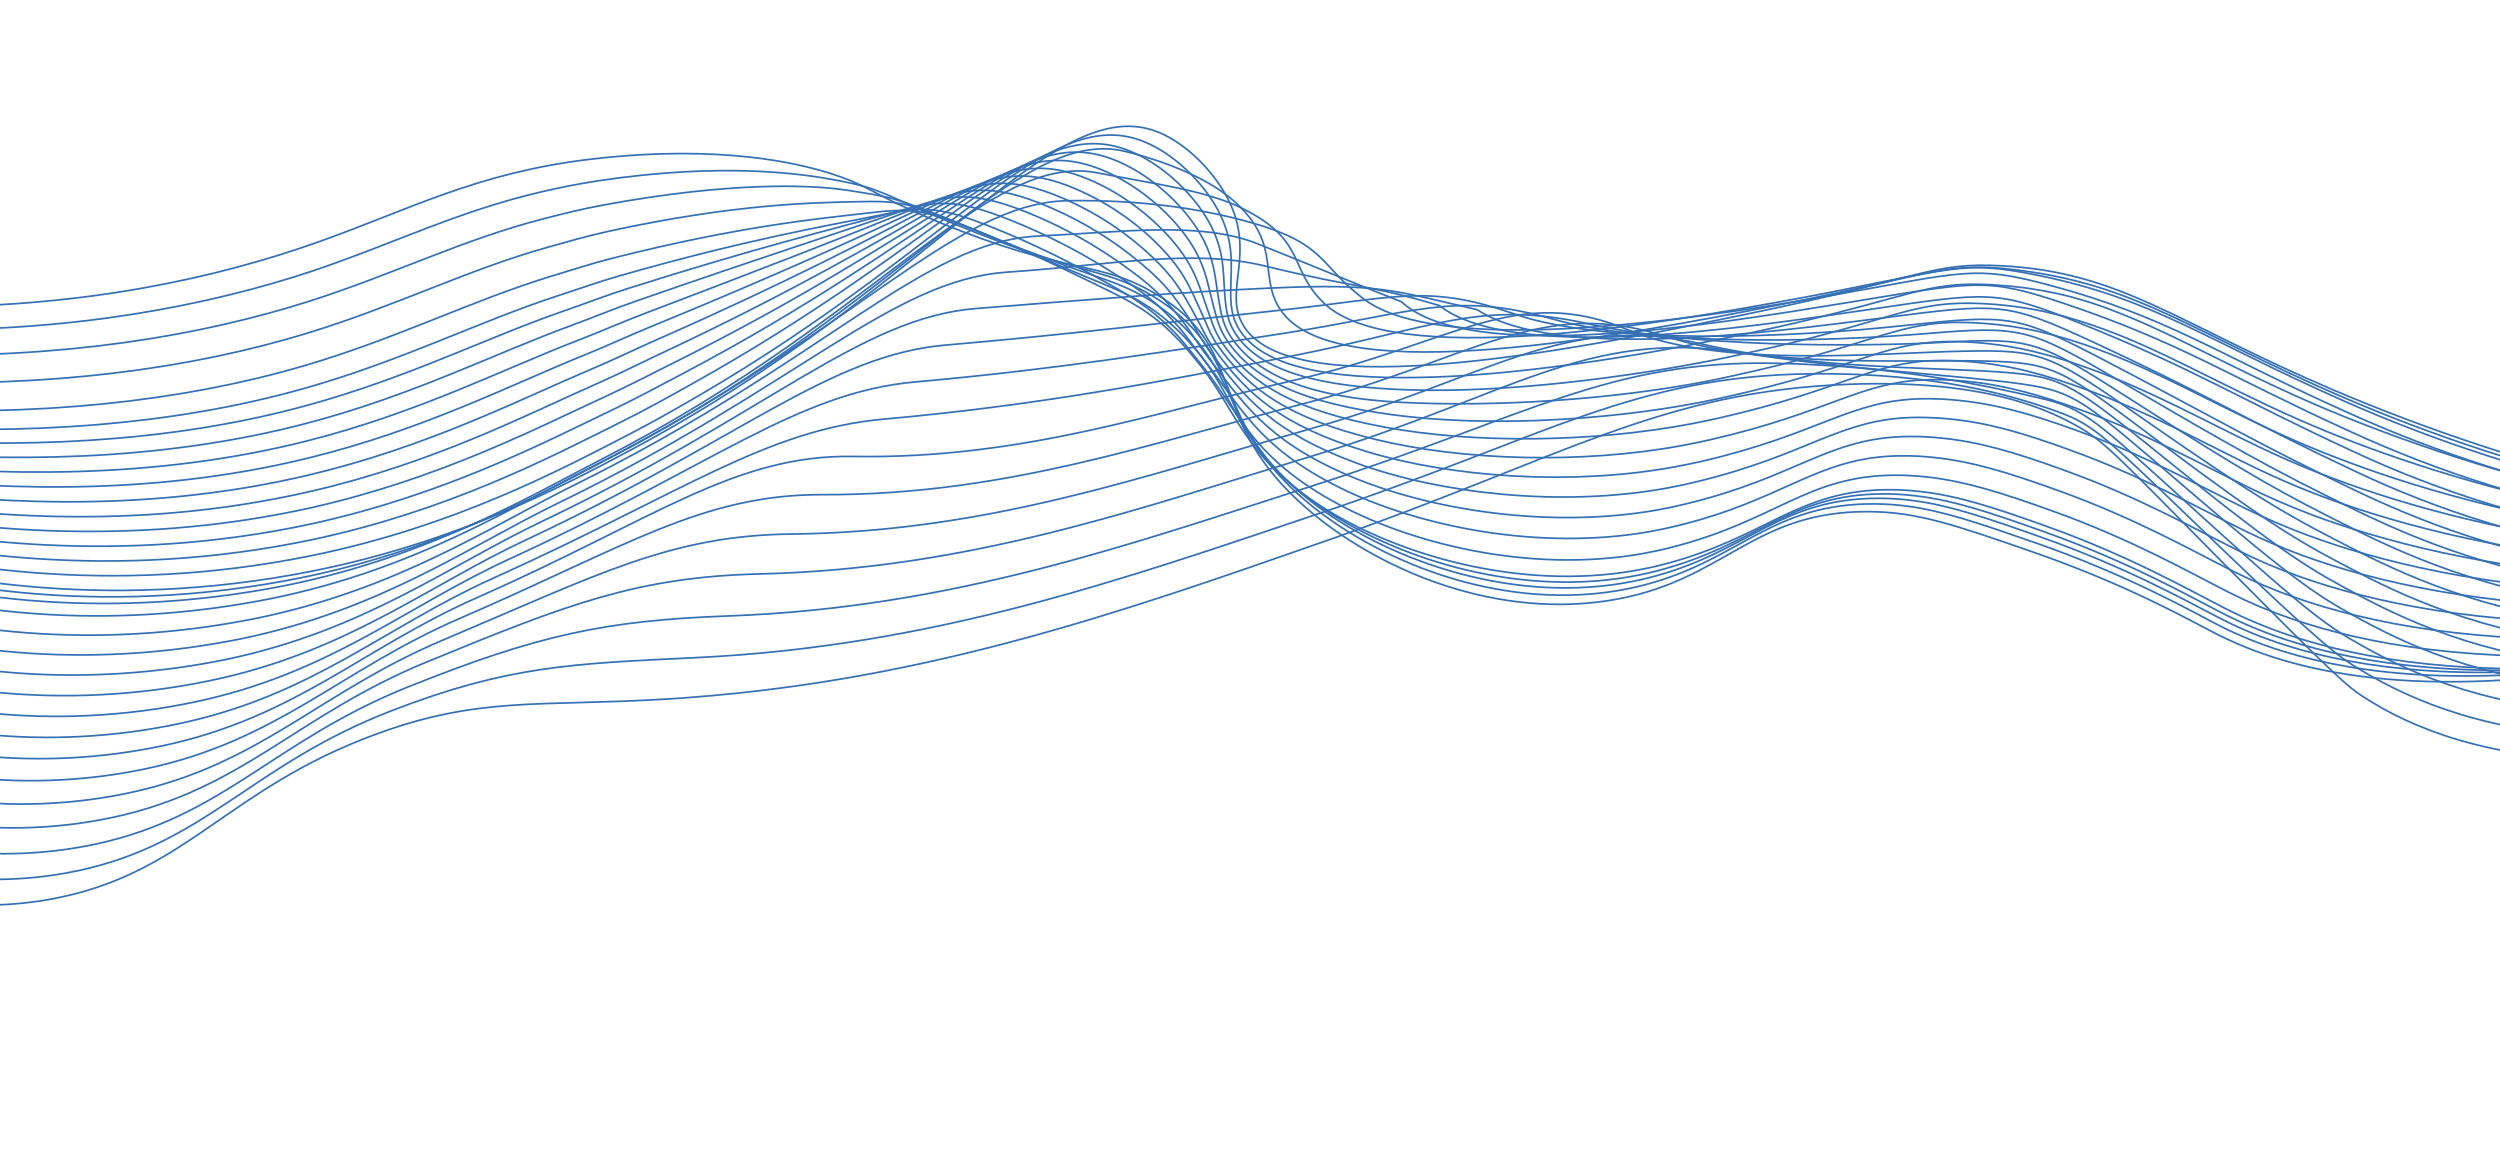 <svg width="1440" height="668" viewBox="0 0 1440 668" fill="none" xmlns="http://www.w3.org/2000/svg">
<path d="M-56.456 176.716C49.663 178.233 128.468 158.595 181.17 140.127C234.464 121.45 274.504 99.22 341.444 91.562C415.298 83.004 460.377 94.228 477.992 99.809C502.411 107.557 500.145 111.042 539.402 127.373C614.813 158.746 631.994 149.585 664.817 168.757C719.24 200.54 694.038 238.579 747.814 288.498C786.754 324.66 856.409 357.09 927.08 345.853C993.631 335.267 1008.63 294.305 1076.47 294.705C1104.33 294.868 1126.11 302.413 1169.65 317.501C1225.46 336.765 1261.48 357.42 1276.06 364.86C1319.26 386.924 1392.26 405.14 1521.45 381.843" stroke="#3570B5" strokeMiterlimit="10"/>
<path d="M-59.978 189.765C42.551 192.115 122.732 175.084 180.005 156.096C226.582 140.403 263.343 121.841 311.303 110.636C321.79 108.196 332.784 105.914 344.494 104.152C418.273 93.073 463.937 100.393 482.89 104.021C508.31 108.872 507.797 111.603 546.306 127.584C573.449 138.83 593.007 145.639 608.265 150.337C634.202 158.314 647.627 159.964 666.939 172.403C674.151 177.013 680.712 182.442 686.491 188.583C713.224 216.971 705.831 249.037 751.683 288.128C791.594 322.157 861.356 351.649 930.882 340.369C936.391 339.472 941.871 338.314 947.301 336.899C1002.1 322.596 1019.94 289.975 1079.6 290.254C1085.89 290.274 1092.14 290.696 1098.3 291.514C1119.02 294.201 1139.64 301.251 1172.26 312.596C1226.28 331.471 1261.77 351.851 1277.86 360.11C1289.64 366.115 1302.02 371.125 1314.86 375.089C1359.27 388.928 1424.37 396.111 1520.74 380.711" stroke="#3570B5" strokeMiterlimit="10"/>
<path d="M-63.666 204.152C35.251 207.311 116.846 193.13 178.681 173.331C227.783 157.621 266.286 137.997 313.577 125.879C324.374 123.096 335.547 120.303 347.386 118.122C421.09 104.491 467.539 106.426 487.639 109.535C513.533 113.573 515.329 113.446 553.025 129.042C579.415 139.982 598.767 147.522 613.59 152.936C638.572 162.016 650.927 164.544 668.797 177.307C675.598 182.215 681.807 187.805 687.331 193.993C713.034 222.233 708.846 252.768 755.354 288.954C796.237 320.791 866.1 347.298 934.477 335.982C940.277 334.966 945.661 333.911 950.784 332.517C1007.28 317.951 1025.02 286.778 1082.51 287.037C1088.76 287.04 1094.96 287.437 1101.09 288.228C1122.19 290.852 1142.81 297.791 1174.62 309.029C1226.88 327.441 1261.79 347.571 1279.42 356.499C1291.12 362.477 1303.38 367.507 1316.08 371.541C1360.05 385.616 1424.66 393.865 1519.71 380.716" stroke="#3570B5" strokeMiterlimit="10"/>
<path d="M-67.451 219.674C27.832 223.705 110.824 212.206 177.224 191.833C228.809 175.992 269.082 155.402 315.672 142.358C326.794 139.235 338.158 135.947 350.096 133.327C423.712 117.17 470.285 116.761 492.197 116.213C519.302 115.548 522.668 116.421 559.564 131.612C585.235 142.205 604.376 150.489 618.843 156.625C642.853 166.791 654.164 170.234 670.592 183.295C676.921 188.499 682.737 194.241 687.977 200.46C712.651 228.506 711.768 257.459 758.803 290.65C800.718 320.25 870.611 343.729 937.833 332.374C943.586 331.35 948.94 330.289 954.023 328.933C1012.2 314.038 1029.87 284.424 1085.19 284.506C1091.39 284.489 1097.56 284.864 1103.65 285.626C1125.13 288.169 1145.8 295.026 1176.77 306.062C1227.23 323.967 1261.6 343.812 1280.73 353.527C1292.37 359.444 1304.53 364.484 1317.1 368.605C1360.62 382.903 1424.74 392.232 1518.44 381.347" stroke="#3570B5" strokeMiterlimit="10"/>
<path d="M-71.222 235.332C20.443 240.208 104.79 231.442 175.773 210.491C229.857 194.515 271.887 172.949 317.799 159.014C329.229 155.55 340.77 151.748 352.837 148.708C426.351 130.066 473.225 125.818 496.772 123.058C524.594 119.792 529.961 119.534 566.118 134.316C591.124 144.604 609.965 153.575 624.053 160.386C647.092 171.622 657.336 176.013 672.339 189.35C678.186 194.837 683.611 200.724 688.578 206.972C712.242 234.775 714.663 262.134 762.221 292.385C805.17 319.701 875.069 340.133 941.146 328.763C946.836 327.731 952.159 326.663 957.221 325.334C1017.08 310.133 1034.63 282.259 1087.8 282.07C1093.96 282.058 1100.09 282.408 1106.14 283.119C1127.97 285.591 1148.61 292.336 1178.86 303.175C1227.54 320.593 1261.34 340.152 1281.99 350.606C1293.55 356.484 1305.6 361.537 1318.04 365.725C1361.12 380.256 1424.76 390.635 1517.11 382.068" stroke="#3570B5" strokeMiterlimit="10"/>
<path d="M-73.61 245.316C14.402 251.012 100.087 245.043 175.612 223.62C232.162 207.576 275.959 185.101 321.165 170.411C332.885 166.606 344.62 162.377 356.803 158.883C430.157 137.851 477.348 129.867 502.479 124.795C531.003 119.055 538.488 117.552 573.778 131.851C593.263 139.77 612.15 148.819 630.343 158.953C652.454 171.189 661.589 176.533 675.129 189.996C681.037 195.897 685.46 202.003 690.359 207.996C713.016 235.348 718.736 261.08 766.767 288.152C810.785 313.03 880.63 330.321 945.521 318.994C951.163 317.96 956.452 316.892 961.476 315.594C1023.01 300.215 1040.48 273.962 1091.43 273.721C1097.54 273.702 1103.63 274.032 1109.64 274.707C1131.83 277.129 1152.46 283.683 1181.89 294.211C1228.76 311.004 1262 330.208 1284.14 341.345C1295.63 347.151 1307.57 352.184 1319.89 356.412C1362.5 371.098 1425.61 382.503 1516.58 376.268" stroke="#3570B5" strokeMiterlimit="10"/>
<path d="M-75.363 252.263C8.973 258.728 95.982 255.533 176.042 233.727C235.048 217.653 280.575 194.298 325.078 179.005C337.106 174.856 349.003 170.194 361.31 166.292C434.563 142.992 482.074 131.337 508.773 123.949C537.931 115.841 547.531 113.027 582.015 126.804C601.337 134.525 619.798 143.86 637.197 154.707C658.318 167.869 666.401 174.183 678.485 187.864C683.855 193.904 687.802 200.169 692.639 206.189C714.279 233.153 723.366 256.916 771.797 280.934C816.913 303.304 886.669 317.464 950.367 306.191C955.942 305.156 961.182 304.089 966.198 302.828C1029.38 287.356 1046.81 262.828 1095.47 262.56C1101.54 262.521 1107.58 262.824 1113.56 263.467C1136.08 265.8 1156.73 272.183 1185.31 282.485C1230.37 298.663 1263.03 317.42 1286.68 329.241C1298.08 334.952 1309.91 339.954 1322.09 344.219C1364.25 359.025 1426.83 371.421 1516.41 367.5" stroke="#3570B5" strokeMiterlimit="10"/>
<path d="M-77.082 259.275C3.568 266.563 91.878 266.05 176.502 243.864C237.946 227.743 285.193 203.479 329.011 187.494C341.352 182.975 353.443 177.886 365.852 173.607C438.964 148.085 486.816 132.857 515.053 123.064C545.009 112.686 556.57 108.514 590.232 121.774C609.411 129.384 627.454 139.083 644.024 150.691C664.13 164.74 671.166 172.078 681.83 185.871C686.612 192.06 690.124 198.441 694.876 204.534C715.534 231.011 728.01 252.956 776.815 273.919C823.048 293.78 892.665 304.853 955.115 293.659C960.641 292.624 965.847 291.559 970.826 290.316C1035.68 274.642 1052.94 251.853 1099.47 251.417C1105.49 251.374 1111.48 251.65 1117.42 252.245C1140.31 254.416 1160.94 260.705 1188.69 270.755C1231.95 286.282 1264 304.643 1289.17 317.098C1300.5 322.735 1312.22 327.718 1324.26 332.022C1365.96 346.886 1428.01 360.265 1516.17 358.695" stroke="#3570B5" strokeMiterlimit="10"/>
<path d="M-78.818 266.266C-1.831 274.341 87.79 276.518 176.941 253.948C240.839 237.776 289.806 212.592 332.938 196.011C345.551 191.166 357.842 185.701 370.361 180.924C443.348 153.198 491.573 134.429 521.331 122.249C552.049 109.633 565.591 104.084 598.448 116.837C617.478 124.332 635.114 134.351 650.863 146.612C670.079 161.569 675.926 169.91 685.171 183.817C689.379 190.172 692.493 196.642 697.143 202.807C716.818 228.823 732.658 248.923 781.827 266.909C829.218 284.246 898.667 292.323 959.972 281.183C965.448 280.148 970.62 279.085 975.557 277.89C1042.08 262.121 1059.22 240.977 1103.56 240.43C1109.53 240.382 1115.48 240.633 1121.38 241.182C1144.63 243.237 1165.31 249.41 1192.2 259.18C1233.64 274.093 1265.12 292.054 1291.79 305.153C1303.03 310.726 1314.62 315.7 1326.53 320.055C1367.76 335.089 1429.29 349.385 1516.06 350.114" stroke="#3570B5" strokeMiterlimit="10"/>
<path d="M-80.536 273.17C-7.201 281.982 83.763 286.812 177.434 263.873C243.849 247.641 294.442 221.516 336.914 204.376C349.823 199.164 362.299 193.323 374.926 188.146C447.763 158.273 496.372 136.01 527.649 121.386C559.177 106.631 574.663 99.652 606.699 111.903C625.585 119.333 642.811 129.708 657.703 142.622C675.975 158.429 680.685 167.832 688.516 181.838C692.15 188.359 694.822 194.898 699.463 201.159C718.191 226.71 737.44 244.896 786.923 260.023C835.476 274.831 904.735 279.968 964.86 268.891C970.27 267.855 975.408 266.793 980.307 265.709C1048.47 249.827 1065.51 230.311 1107.63 229.682C1113.57 229.599 1119.49 229.826 1125.36 230.361C1148.94 232.424 1169.58 238.335 1195.73 247.792C1235.35 262.099 1266.24 279.665 1294.42 293.407C1304.6 298.381 1315.97 303.42 1328.85 308.185C1369.61 323.326 1430.62 338.593 1515.99 341.584" stroke="#3570B5" strokeMiterlimit="10"/>
<path d="M-82.207 279.819C-12.613 289.414 79.674 296.889 177.889 273.6C246.675 257.292 299.025 230.214 340.85 212.534C354.039 206.955 366.713 200.758 379.453 195.152C452.203 163.155 501.224 137.443 533.903 120.398C566.259 103.431 583.653 95.123 614.884 106.878C633.649 114.251 650.49 124.969 664.538 138.48C681.895 155.15 685.339 165.61 691.858 179.697C694.918 186.382 697.177 193.009 701.669 199.337C719.455 224.4 742.078 240.779 791.87 253.012C841.661 265.244 910.67 267.524 969.6 256.507C974.96 255.471 980.064 254.411 984.929 253.328C1054.76 237.333 1071.69 219.429 1111.65 218.71C1117.54 218.612 1123.4 218.817 1129.21 219.325C1153.19 221.278 1173.77 227.052 1199.02 236.293C1236.85 249.989 1267.14 267.179 1296.83 281.544C1306.97 286.462 1318.24 291.456 1330.94 296.261C1371.23 311.51 1431.71 327.728 1515.68 332.994" stroke="#3570B5" strokeMiterlimit="10"/>
<path d="M-83.833 286.333C-17.852 296.734 75.67 306.764 178.422 283.14C249.695 266.812 303.654 238.695 344.821 220.538C358.309 214.581 371.177 208.046 384.062 202.017C456.695 167.892 506.135 138.802 540.216 119.263C573.429 100.272 592.781 90.465 623.077 101.734C643.193 109.218 660.238 122.406 671.366 134.214C687.83 151.714 690.146 163.267 695.211 177.42C697.665 184.267 699.528 190.982 703.915 197.397C720.782 221.951 746.742 236.461 796.859 245.902C847.798 255.543 916.643 255.043 974.378 244.085C979.671 243.047 984.742 241.988 989.589 240.909C1061.07 224.783 1077.88 208.474 1115.6 207.674C1121.44 207.563 1127.26 207.743 1133.03 208.214C1157.33 210.037 1177.93 215.697 1202.44 224.695C1238.46 237.799 1268.12 254.6 1299.32 269.599C1309.41 274.447 1320.58 279.427 1333.09 284.241C1372.92 299.616 1432.87 316.777 1515.45 324.238" stroke="#3570B5" strokeMiterlimit="10"/>
<path d="M-85.45 292.721C-23.126 303.903 71.662 316.304 178.962 292.513C252.588 275.921 308.288 247.01 348.837 228.334C362.593 221.983 375.7 215.13 388.634 208.672C461.197 172.525 511.094 139.962 546.552 118.066C580.65 97.004 601.765 85.783 631.387 96.565C650.798 103.68 667.625 117.407 678.295 129.921C693.867 148.246 694.885 160.854 698.653 175.106C700.55 182.118 701.991 188.89 706.289 195.394C722.223 219.521 751.585 232.079 801.985 238.887C854.158 245.921 922.75 242.702 979.294 231.785C984.541 230.757 989.572 229.699 994.387 228.61C1067.53 212.401 1084.23 197.641 1119.74 196.763C1125.54 196.63 1131.31 196.785 1137.04 197.227C1161.69 198.954 1182.29 204.487 1206 213.223C1240.19 225.726 1269.28 242.226 1302.02 257.799C1312.06 262.609 1323.12 267.529 1335.48 272.37C1374.83 287.872 1434.25 305.972 1515.43 315.688" stroke="#3570B5" strokeMiterlimit="10"/>
<path d="M-87.039 298.97C-28.379 310.898 67.725 325.886 179.526 301.725C255.59 285.075 312.963 255.124 352.862 236.018C366.881 229.306 380.185 222.102 393.247 215.225C465.728 177.036 516.15 141.09 552.89 116.751C587.905 93.621 610.856 80.942 639.592 91.251C658.316 97.988 674.939 112.268 685.115 125.51C699.827 144.66 699.541 158.346 701.968 172.678C703.211 179.862 704.338 186.717 708.519 193.291C723.659 216.95 756.114 229.08 807.073 231.75C860.649 234.557 928.818 230.28 984.183 219.419C989.375 218.39 994.367 217.332 999.159 216.246C1073.97 200.042 1090.55 186.711 1123.85 185.754C1129.6 185.613 1135.33 185.748 1141.02 186.16C1166.01 187.807 1186.68 193.189 1209.51 201.629C1241.81 213.622 1270.36 229.844 1304.61 245.955C1314.61 250.713 1325.56 255.605 1337.73 260.472C1376.62 276.102 1435.52 295.136 1515.29 307.059" stroke="#3570B5" strokeMiterlimit="10"/>
<path d="M-88.673 305.108C-33.655 317.765 63.742 335.352 180.041 310.804C258.543 294.093 317.489 263.11 356.831 243.509C371.166 236.412 384.658 228.903 397.812 221.545C470.251 181.281 521.068 142.049 559.203 115.277C595.193 90.126 619.993 76.088 647.945 85.911C665.967 92.272 682.388 107.088 692.086 121.056C705.944 140.998 704.308 155.752 705.494 170.161C706.114 177.519 706.9 184.438 710.973 191.116C725.13 214.296 761.106 223.013 812.157 224.579C866.631 226.294 934.864 217.86 989.036 207.051C994.1 206.004 999.164 204.958 1003.89 203.88C1080.35 187.541 1096.84 175.75 1127.94 174.73C1133.64 174.567 1139.33 174.677 1144.97 175.062C1170.31 176.615 1190.91 181.866 1212.98 190.085C1243.57 201.44 1271.49 217.212 1307.21 234.024C1317.18 238.732 1328.06 243.524 1340.07 248.496C1378.51 264.165 1436.88 284.206 1515.18 298.317" stroke="#3570B5" strokeMiterlimit="10"/>
<path d="M-90.142 311.157C-38.792 324.597 59.892 344.707 180.715 319.789C261.715 303.022 322.198 270.931 360.9 250.932C375.443 243.426 389.23 235.639 402.459 227.891C474.912 185.777 526.148 142.977 565.492 113.814C602.394 86.555 628.915 71.155 656.169 80.549C673.49 86.537 689.741 101.891 698.948 116.567C711.952 137.388 708.953 153.113 708.893 167.629C708.84 175.172 709.319 182.145 713.272 188.909C726.557 211.629 765.882 218.331 817.194 217.427C872.817 216.512 940.893 205.499 993.859 194.724C998.921 193.681 1003.87 192.627 1008.58 191.672C1086.68 175.197 1103.05 164.885 1131.97 163.79C1137.66 163.636 1143.34 163.756 1148.97 164.149C1172.47 165.48 1195.27 170.384 1216.45 178.667C1245.24 189.455 1272.57 204.864 1309.8 222.302C1319.72 226.944 1330.48 231.755 1342.27 236.705C1397.44 259.559 1455.27 277.326 1514.99 289.764" stroke="#3570B5" strokeMiterlimit="10"/>
<path d="M-91.68 317.133C-43.972 331.325 56.007 353.975 181.32 328.668C264.689 311.831 326.802 278.732 365.006 258.273C534.592 167.37 604.546 54.871 664.511 75.139C681.131 80.759 697.212 96.65 705.91 112.043C724.49 144.895 704.518 166.683 715.691 186.668C743.08 235.676 916.134 199.648 1013.39 179.407C1108.22 159.665 1113.28 150.967 1152.89 153.101C1222.03 156.789 1252.73 185.683 1344.56 224.872C1399.17 248.087 1456.17 266.91 1514.96 281.148" stroke="#3570B5" strokeMiterlimit="10"/>
<path d="M-92.273 320.552C-43.404 335.804 53.65 357.06 173.5 332.769C256.239 315.936 316.122 282.173 357.04 260.676C520.475 174.924 586.262 71.813 648.387 87.274C672.661 93.309 696.589 103.129 711.12 116.14C739.667 141.723 723.519 160.764 739.115 180.555C773.253 223.907 934.07 193.568 1026.51 175.245C1116.57 157.306 1121.42 150.332 1162.71 155.641C1231.33 164.46 1260.98 190.327 1347.41 227.874C1401.34 251.29 1457.95 269.787 1516.51 283.12" stroke="#3570B5" strokeMiterlimit="10"/>
<path d="M-92.892 324.122C-11.48 350.206 77.909 354.661 165.649 337.009C247.755 320.195 305.315 285.726 349.043 263.21C506.177 182.362 568.901 87.15 632.239 99.585C664.374 105.905 695.028 109.58 716.299 120.386C752.803 138.873 741.939 154.653 762.521 174.544C801.848 212.507 951.984 187.575 1039.61 171.18C1124.77 155.04 1129.45 149.652 1172.53 158.312C1240.49 171.959 1269.18 195.258 1350.23 231.023C1403.45 254.628 1459.66 272.796 1517.95 285.229" stroke="#3570B5" strokeMiterlimit="10"/>
<path d="M-94.01 331.024C-15.105 357.121 71.887 361.809 157.259 344.565C238.702 327.779 293.942 292.655 340.452 269.165C491.002 193.142 549.366 116.57 615.419 115.6C656.741 114.996 692.197 120.085 720.834 128.267C764.106 140.615 759.232 152.075 785.28 172.049C828.402 205.116 969.194 185.244 1051.98 170.656C1132.3 156.506 1136.7 152.418 1181.57 164.55C1248.89 182.75 1276.58 203.693 1352.26 237.632C1404.77 261.413 1460.59 279.232 1518.61 290.729" stroke="#3570B5" strokeMiterlimit="10"/>
<path d="M-95.723 341.921C-19.349 367.972 65.225 372.868 148.203 356.044C228.981 339.306 281.873 303.595 331.166 279.192C475.031 207.97 531.454 139.115 597.852 135.987C647.178 133.674 691.576 127.277 724.563 140.493C769.953 158.678 771.568 159.795 807.217 173.816C846.351 210.093 985.546 187.104 1063.49 174.398C1138.92 162.156 1143.06 159.363 1189.72 175.081C1256.38 197.54 1283.03 216.385 1353.34 248.372C1405.12 272.277 1460.55 289.709 1518.27 300.243" stroke="#3570B5" strokeMiterlimit="10"/>
<path d="M-97.475 353.081C-23.639 379.094 58.513 384.241 139.116 367.904C219.222 351.246 269.757 314.906 321.845 289.611C458.926 223.027 513.507 161.208 580.138 156.748C637.575 152.919 686.671 142.977 728.245 153.135C781.852 166.228 787.347 163.533 829.102 176.018C871.142 208.928 1001.82 189.259 1074.83 178.546C1145.39 168.21 1149.3 166.562 1197.71 186.002C1263.85 212.511 1289.31 229.489 1354.27 259.498C1405.33 283.526 1460.36 300.571 1517.78 310.14" stroke="#3570B5" strokeMiterlimit="10"/>
<path d="M-99.264 364.473C-27.975 390.407 51.738 395.777 129.943 379.914C209.379 363.321 257.526 326.354 312.437 300.189C442.708 238.114 495.516 182.965 562.541 177.672C627.888 172.511 680.761 168.208 731.832 165.926C794.896 163.104 803.03 167.427 850.884 178.392C895.891 208.037 1018.04 191.666 1086.28 182.895C1151.95 174.462 1155.66 173.868 1205.8 197.108C1271.3 227.479 1295.65 242.826 1355.21 270.81C1405.55 294.951 1460.21 311.61 1517.3 320.221" stroke="#3570B5" strokeMiterlimit="10"/>
<path d="M-101.072 376.017C-44.937 397.4 33.995 410.124 120.794 392.092C199.579 375.718 245.309 337.944 303.034 310.943C426.409 253.241 477.533 204.531 544.838 198.744C618.218 192.447 677.033 185.097 735.431 178.898C805.373 171.456 821.858 163.287 872.67 180.972C925.319 199.293 1034.21 194.318 1097.6 187.434C1158.4 180.883 1161.95 181.3 1213.77 208.371C1278.88 242.479 1301.87 256.356 1356.2 282.287C1389.97 298.406 1441.42 320.157 1516.87 330.467" stroke="#3570B5" strokeMiterlimit="10"/>
<path d="M-102.916 387.774C-45.578 410.128 30.313 421.414 111.596 404.465C189.708 388.173 233.035 349.688 293.597 321.901C410.015 268.467 459.325 226.018 527.118 220C608.504 212.762 673.392 202.28 738.972 192.072C815.955 180.083 837.033 167.518 894.39 183.782C949.052 199.331 1050.34 197.08 1108.89 192.199C1164.85 187.53 1168.36 188.755 1221.7 219.857C1286.45 257.587 1308 270.141 1357.05 293.96C1390.28 310.098 1440.91 331.745 1516.3 340.925" stroke="#3570B5" strokeMiterlimit="10"/>
<path d="M-104.78 399.669C-46.206 423.068 26.611 432.842 102.376 416.988C179.814 400.778 220.71 361.567 284.136 333.015C393.567 283.746 441.124 247.49 509.359 241.386C598.796 233.381 669.792 219.659 742.479 205.401C826.625 188.905 852.119 172.271 916.068 186.774C972.808 199.64 1066.41 200.099 1120.13 197.14C1171.15 194.309 1174.75 196.367 1229.58 231.5C1294.06 272.791 1314.06 284.12 1357.87 305.789C1390.56 321.961 1440.33 343.561 1515.7 351.526" stroke="#3570B5" strokeMiterlimit="10"/>
<path d="M-106.675 411.745C-46.956 436.073 22.897 444.438 93.13 429.676C169.896 413.533 208.339 373.552 274.648 344.299C377.045 299.107 423.169 261.735 491.589 262.918C588.592 264.59 666.204 237.213 745.95 218.898C837.315 197.927 873.353 163.066 937.701 189.963C991.444 212.483 1082.39 203.219 1131.34 202.273C1177.45 201.323 1181.15 204.107 1237.44 243.301C1301.71 288.088 1320.05 298.318 1358.65 317.787C1390.79 334.007 1439.73 355.517 1515.05 362.313" stroke="#3570B5" strokeMiterlimit="10"/>
<path d="M-108.631 424.227C-47.718 449.542 19.11 456.406 83.82 442.855C159.897 426.779 195.866 385.974 265.075 356.089C360.485 314.896 404.669 284.728 473.718 284.935C578.832 285.221 662.58 255.288 749.335 232.91C847.978 207.486 886.712 170.423 959.236 193.7C1016.76 212.175 1098.35 206.999 1142.41 207.945C1183.65 208.827 1187.57 212.332 1245.16 255.632C1309.32 303.862 1325.9 313.063 1359.33 330.292C1390.89 346.571 1439.02 367.959 1514.3 373.59" stroke="#3570B5" strokeMiterlimit="10"/>
<path d="M-110.711 437.53C-48.624 463.821 15.164 469.245 74.394 456.685C149.794 440.683 183.253 399.005 255.393 368.561C343.647 331.306 386.042 308.386 455.746 307.623C569.022 306.385 658.85 274.073 752.559 247.648C858.559 217.756 900.157 179.379 980.59 198.21C1041.75 212.529 1114.07 211.452 1153.34 214.367C1189.66 217.057 1193.87 221.269 1252.72 268.675C1316.8 320.296 1331.6 328.556 1359.82 343.499C1390.8 359.875 1438.2 381.101 1513.36 385.56" stroke="#3570B5" strokeMiterlimit="10"/>
<path d="M-112.828 451.063C-49.552 478.326 11.203 482.287 64.917 470.829C139.641 454.887 170.561 412.248 245.656 381.355C326.821 347.956 367.322 332.294 437.706 330.595C559.106 327.671 655.094 293.147 755.719 262.687C869.163 228.368 913.775 189.306 1001.87 203.058C1066.51 213.149 1129.74 216.216 1164.18 221.133C1195.58 225.595 1200.15 230.489 1260.2 282.038C1324.29 337.03 1337.05 344.462 1360.23 357.025C1390.59 373.539 1437.14 394.56 1512.33 397.853" stroke="#3570B5" strokeMiterlimit="10"/>
<path d="M-115.137 465.83C-50.674 494.038 7.012 496.461 55.243 486.185C129.265 470.171 157.61 426.602 235.711 395.397C309.761 365.805 348.377 357.407 419.464 354.797C548.939 350.042 651.122 313.495 758.56 279.005C879.307 240.276 926.498 207.269 1022.79 209.247C1091.41 210.67 1145.04 222.315 1174.67 229.227C1201.21 235.426 1206.14 241.028 1267.33 296.665C1331.44 355.012 1342.19 361.559 1360.29 371.771C1389.95 388.515 1435.81 409.235 1510.94 411.371" stroke="#3570B5" strokeMiterlimit="10"/>
<path d="M-117.419 480.429C-51.789 509.594 2.878 510.58 45.614 501.387C118.94 485.449 144.629 440.629 225.797 409.279C292.731 383.426 329.442 382.29 401.246 378.786C538.801 372.075 647.201 333.63 761.568 295.162C889.764 252.022 941.297 216.388 1043.88 215.31C1115.12 214.593 1160.55 228.19 1185.31 237.172C1207 245.089 1212.35 251.371 1274.6 311.14C1338.83 372.798 1347.42 378.587 1360.52 386.392C1389.34 403.546 1434.64 423.759 1509.73 424.744" stroke="#3570B5" strokeMiterlimit="10"/>
<path d="M-119.704 495.027C-52.936 525.13 -1.163 524.712 35.976 516.573C108.557 500.704 131.59 454.397 215.889 423.143C275.724 400.956 310.503 407.108 383.055 402.717C528.634 393.904 643.309 353.66 764.496 311.262C900.132 263.739 956.142 225.438 1064.87 221.349C1138.99 218.569 1176.05 233.991 1195.88 245.105C1212.8 254.591 1218.47 261.676 1281.82 325.583C1346.17 390.559 1352.52 395.63 1360.68 400.968C1388.25 419.03 1433.39 438.271 1508.44 438.111" stroke="#3570B5" strokeMiterlimit="10"/>
</svg>
